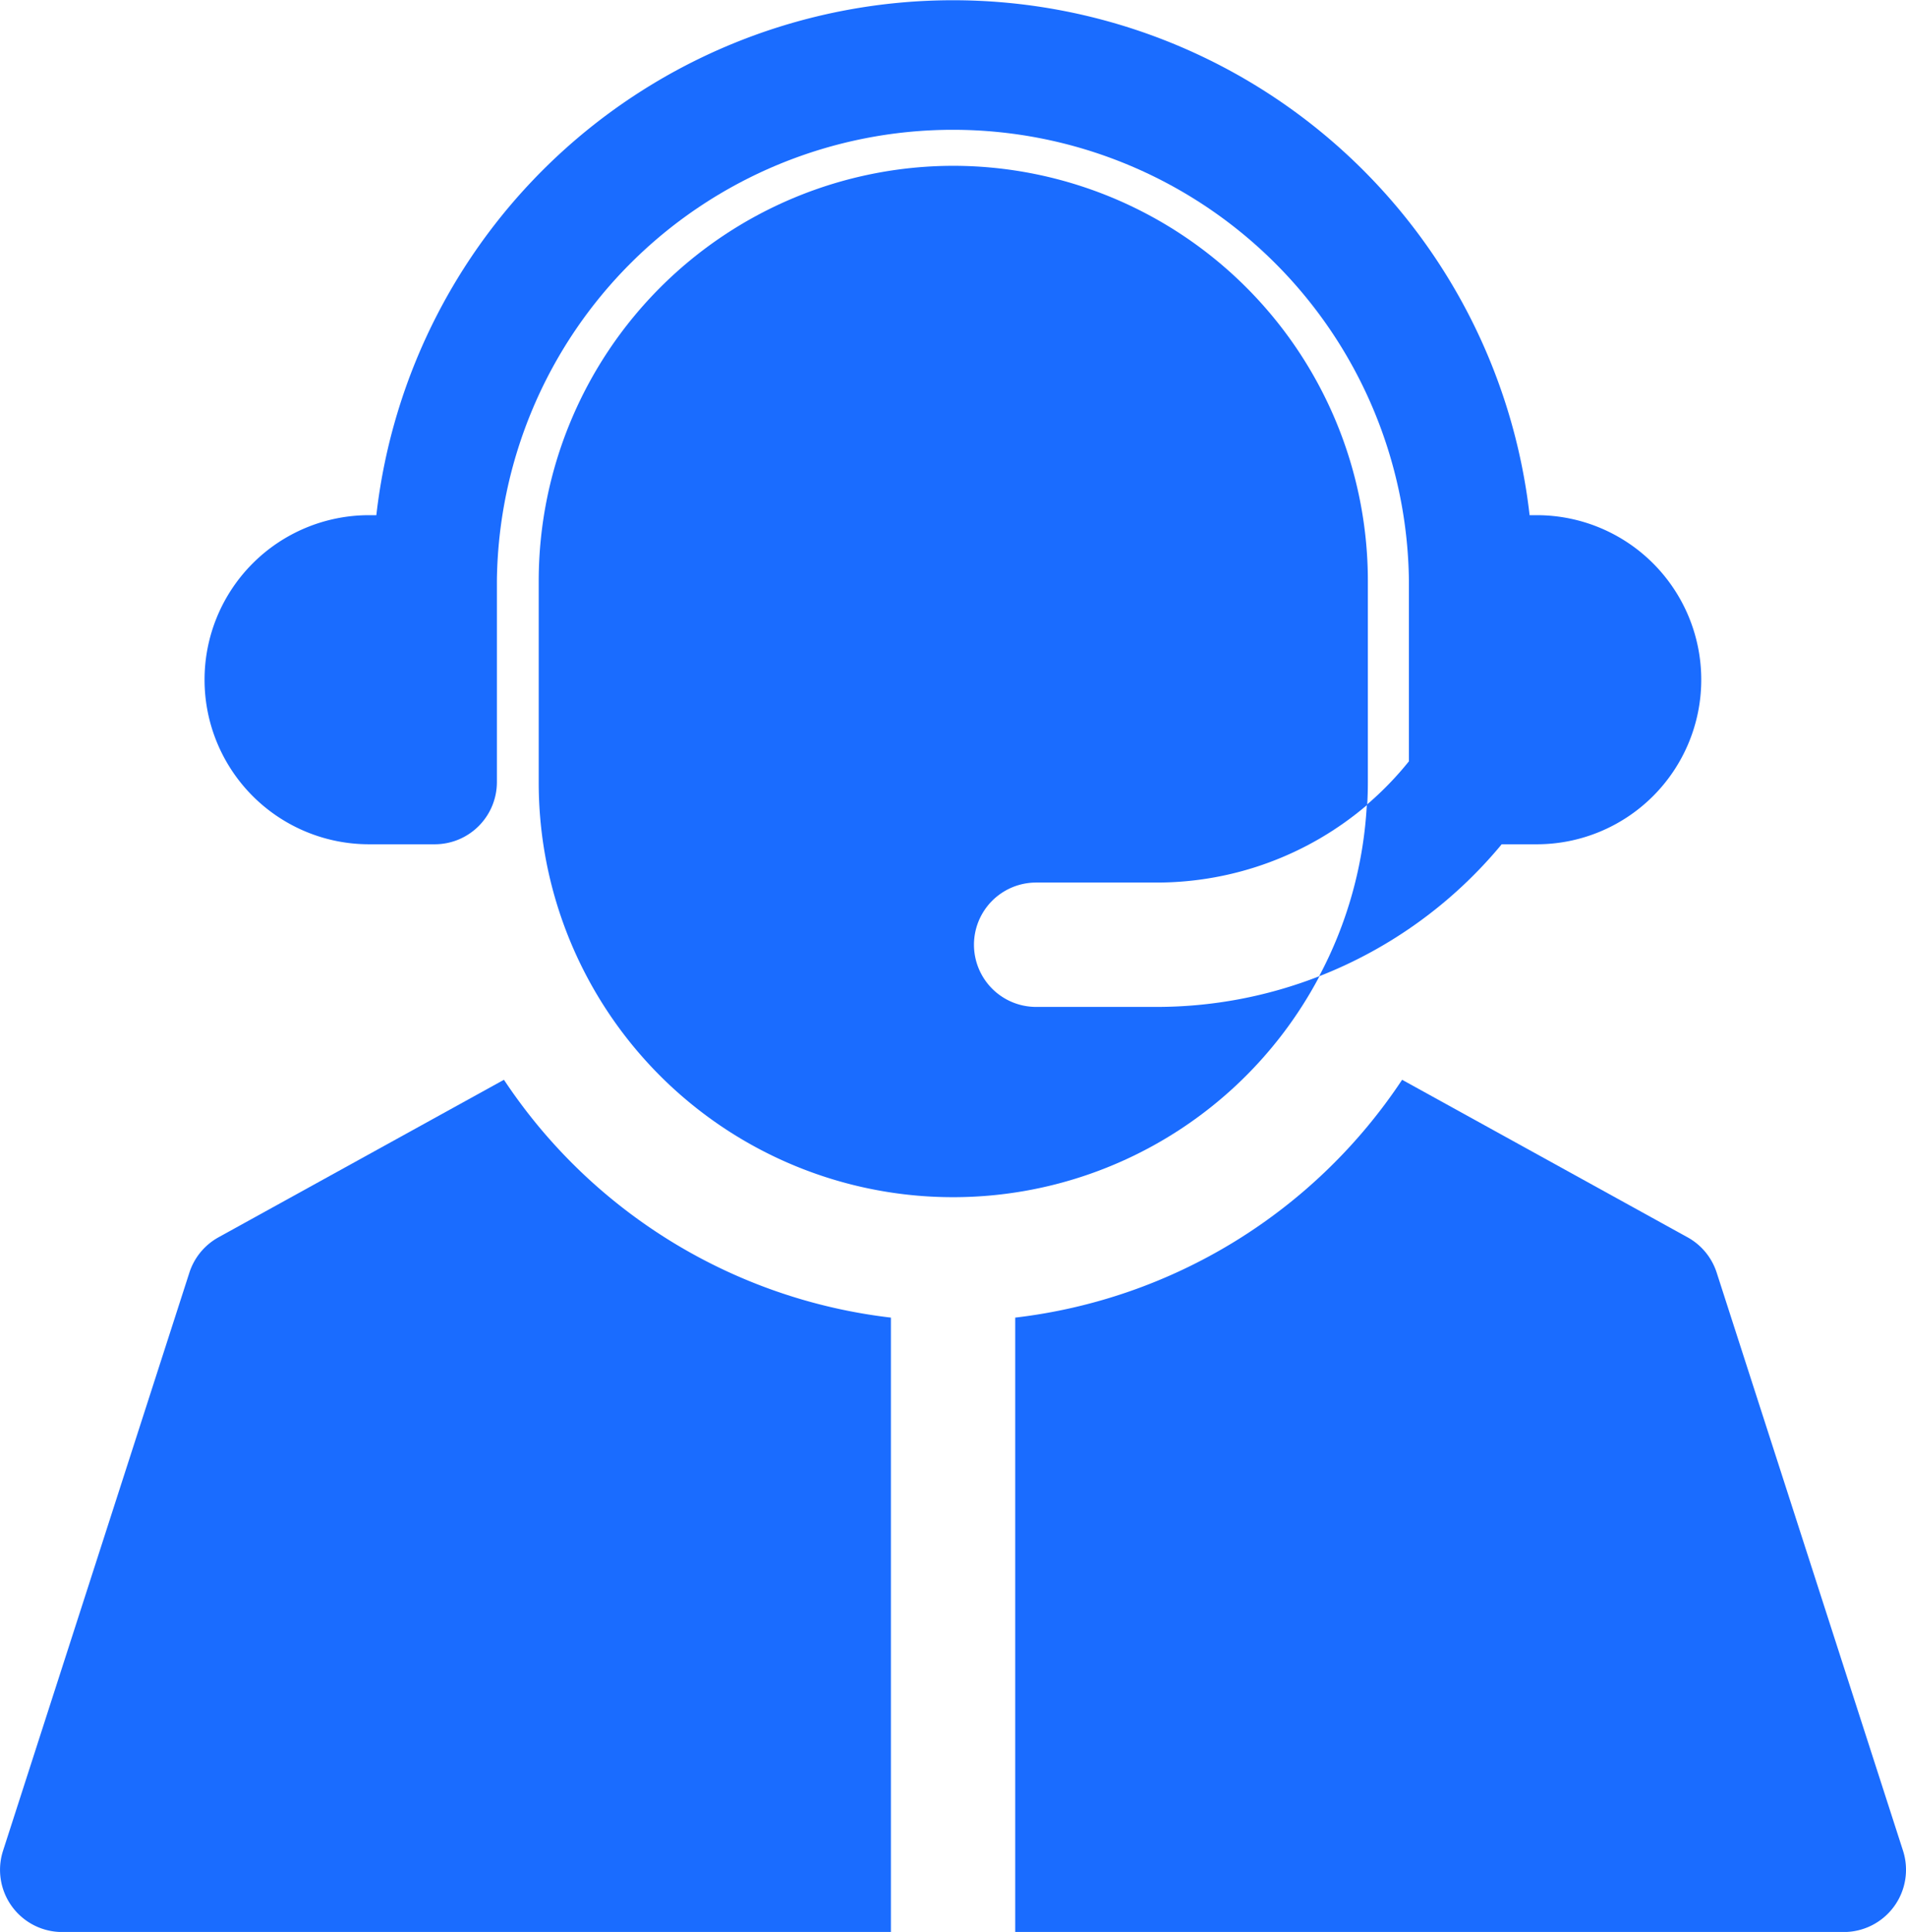 <svg xmlns="http://www.w3.org/2000/svg" width="29.44" height="29.828" viewBox="0 0 29.44 29.828">
  <g id="support_1_" data-name="support (1)" transform="translate(-3.333)">
    <g id="Group_7755" data-name="Group 7755" transform="translate(11.65 2.56)">
      <g id="Group_7754" data-name="Group 7754" transform="translate(0)">
        <path id="Path_6451" data-name="Path 6451" d="M152.488,43.944a6.411,6.411,0,0,0-6.4,6.4v3.111a6.4,6.4,0,0,0,12.06,3,6.9,6.9,0,0,1-2.516.475h-1.861a.96.96,0,1,1,0-1.92h1.861a5.009,5.009,0,0,0,3.253-1.2q.01-.174.01-.349V50.348A6.411,6.411,0,0,0,152.488,43.944Z" transform="translate(-146.084 -43.944)" fill="#1a6cff"/>
      </g>
    </g>
    <g id="Group_7757" data-name="Group 7757" transform="translate(6.494)">
      <g id="Group_7756" data-name="Group 7756">
        <path id="Path_6452" data-name="Path 6452" d="M78.165,7.954h-.113a8.964,8.964,0,0,0-17.813,0h-.113a2.54,2.54,0,0,0,0,5.081h1.015a.96.96,0,0,0,.96-.96V8.964a7.044,7.044,0,0,1,14.087,0v2.79a4.983,4.983,0,0,1-.65.67,6.349,6.349,0,0,1-.737,2.649,6.929,6.929,0,0,0,2.82-2.038h.542a2.54,2.54,0,1,0,0-5.081Z" transform="translate(-57.587)" fill="#1a6cff"/>
      </g>
    </g>
    <g id="Group_7759" data-name="Group 7759" transform="translate(19.013 16.671)">
      <g id="Group_7758" data-name="Group 7758">
        <path id="Path_6453" data-name="Path 6453" d="M286.188,298.056l-2.878-8.925a.96.96,0,0,0-.45-.546l-4.409-2.432a8.333,8.333,0,0,1-5.976,3.672v9.486h12.8A.961.961,0,0,0,286.188,298.056Z" transform="translate(-272.474 -286.153)" fill="#1a6cff"/>
      </g>
    </g>
    <g id="Group_7761" data-name="Group 7761" transform="translate(3.333 16.671)">
      <g id="Group_7760" data-name="Group 7760" transform="translate(0)">
        <path id="Path_6454" data-name="Path 6454" d="M11.117,286.153l-4.409,2.432a.961.961,0,0,0-.45.546L3.38,298.056a.96.96,0,0,0,.914,1.255h12.8v-9.486A8.332,8.332,0,0,1,11.117,286.153Z" transform="translate(-3.333 -286.153)" fill="#1a6cff"/>
      </g>
    </g>
  </g>
</svg>
